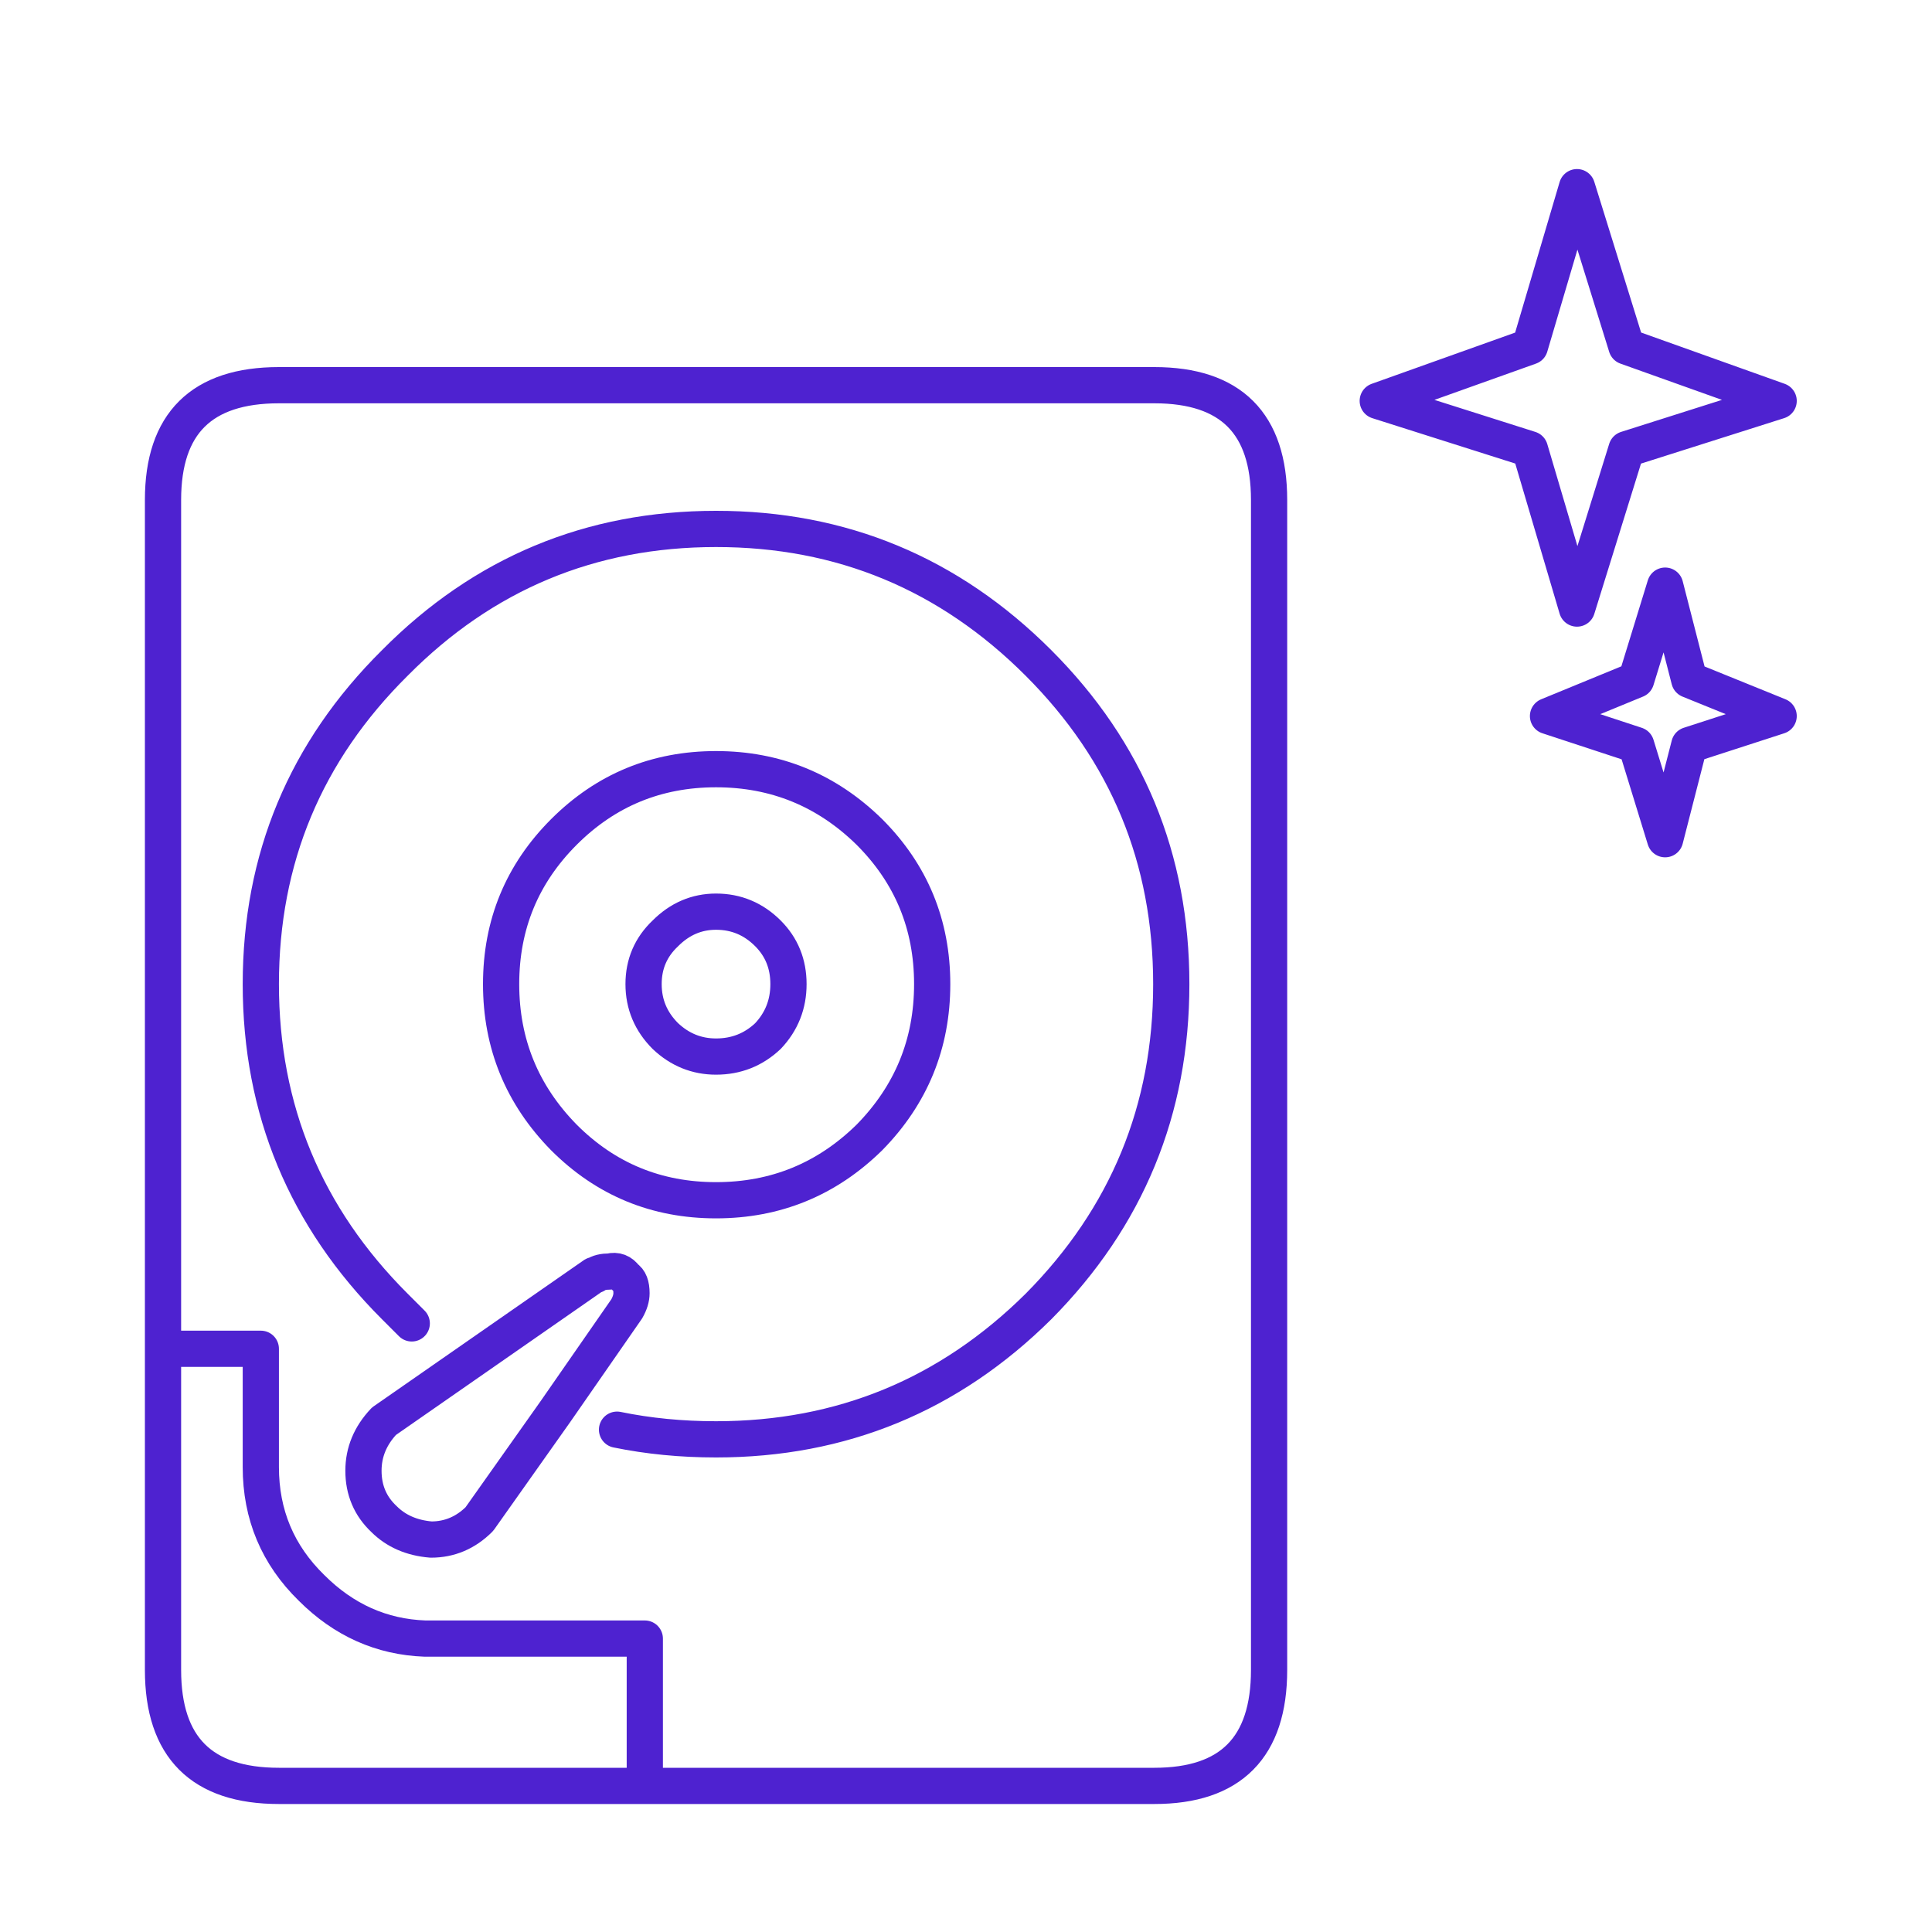 <svg xmlns="http://www.w3.org/2000/svg" width="80" height="80"><path d="M6.75 55.85v13.3c0 3.2 1.6 4.8 4.8 4.8H26.7m-2.051-21.151c.134-.1.334-.148.601-.148.267-.067.483.015.649.25.167.099.25.316.25.648 0 .2-.066.418-.199.65L23 58.449l-3.15 4.452c-.567.566-1.234.849-2 .849-.8-.066-1.451-.35-1.951-.85-.566-.532-.849-1.2-.849-2 0-.767.283-1.45.849-2.05l8.701-6.051h.049zm-7.599 2l-.45-.45c-.067-.065-.15-.15-.25-.25-3.701-3.697-5.55-8.149-5.55-13.349 0-5.2 1.849-9.631 5.55-13.3 3.667-3.7 8.1-5.548 13.299-5.548C34.85 21.9 39.3 23.75 43 27.45c3.667 3.668 5.5 8.099 5.5 13.3 0 5.2-1.833 9.65-5.5 13.35-3.7 3.666-8.15 5.5-13.351 5.5-1.432 0-2.799-.133-4.099-.4m1.099-18.45c0-.834.301-1.533.901-2.1.599-.601 1.3-.9 2.099-.9.834 0 1.551.299 2.151.9.566.567.849 1.266.849 2.1 0 .834-.283 1.549-.849 2.15-.6.567-1.317.85-2.151.85-.799 0-1.5-.283-2.099-.85-.6-.601-.901-1.316-.901-2.15zM36 34.45c1.733 1.734 2.6 3.834 2.6 6.3 0 2.467-.867 4.584-2.6 6.35-1.767 1.734-3.884 2.6-6.351 2.6-2.466 0-4.566-.866-6.299-2.6-1.734-1.766-2.6-3.883-2.6-6.35 0-2.466.866-4.566 2.6-6.3 1.733-1.733 3.833-2.6 6.299-2.6 2.467 0 4.584.867 6.351 2.6zm11.8-18.5H11.55c-3.2 0-4.8 1.584-4.8 4.75v35.15h4.05v4.9c0 1.967.7 3.633 2.099 5 1.334 1.334 2.901 2.034 4.701 2.1h9.1v6.1h21.1c3.167 0 4.75-1.6 4.75-4.8V20.7c0-3.166-1.583-4.75-4.75-4.75zm21.15 18.8l1-3.9 3.7-1.2-3.7-1.5-1-3.9-1.2 3.9-3.65 1.5 3.65 1.2 1.2 3.9zm-5.6-16.15l1.95 6.599 2.05-6.599 6.3-2-6.3-2.25-2.05-6.6-1.95 6.6-6.3 2.25 6.3 2z" fill="none" stroke="#4E22D0" stroke-linecap="round" stroke-linejoin="round" stroke-width="1.5"/></svg>
